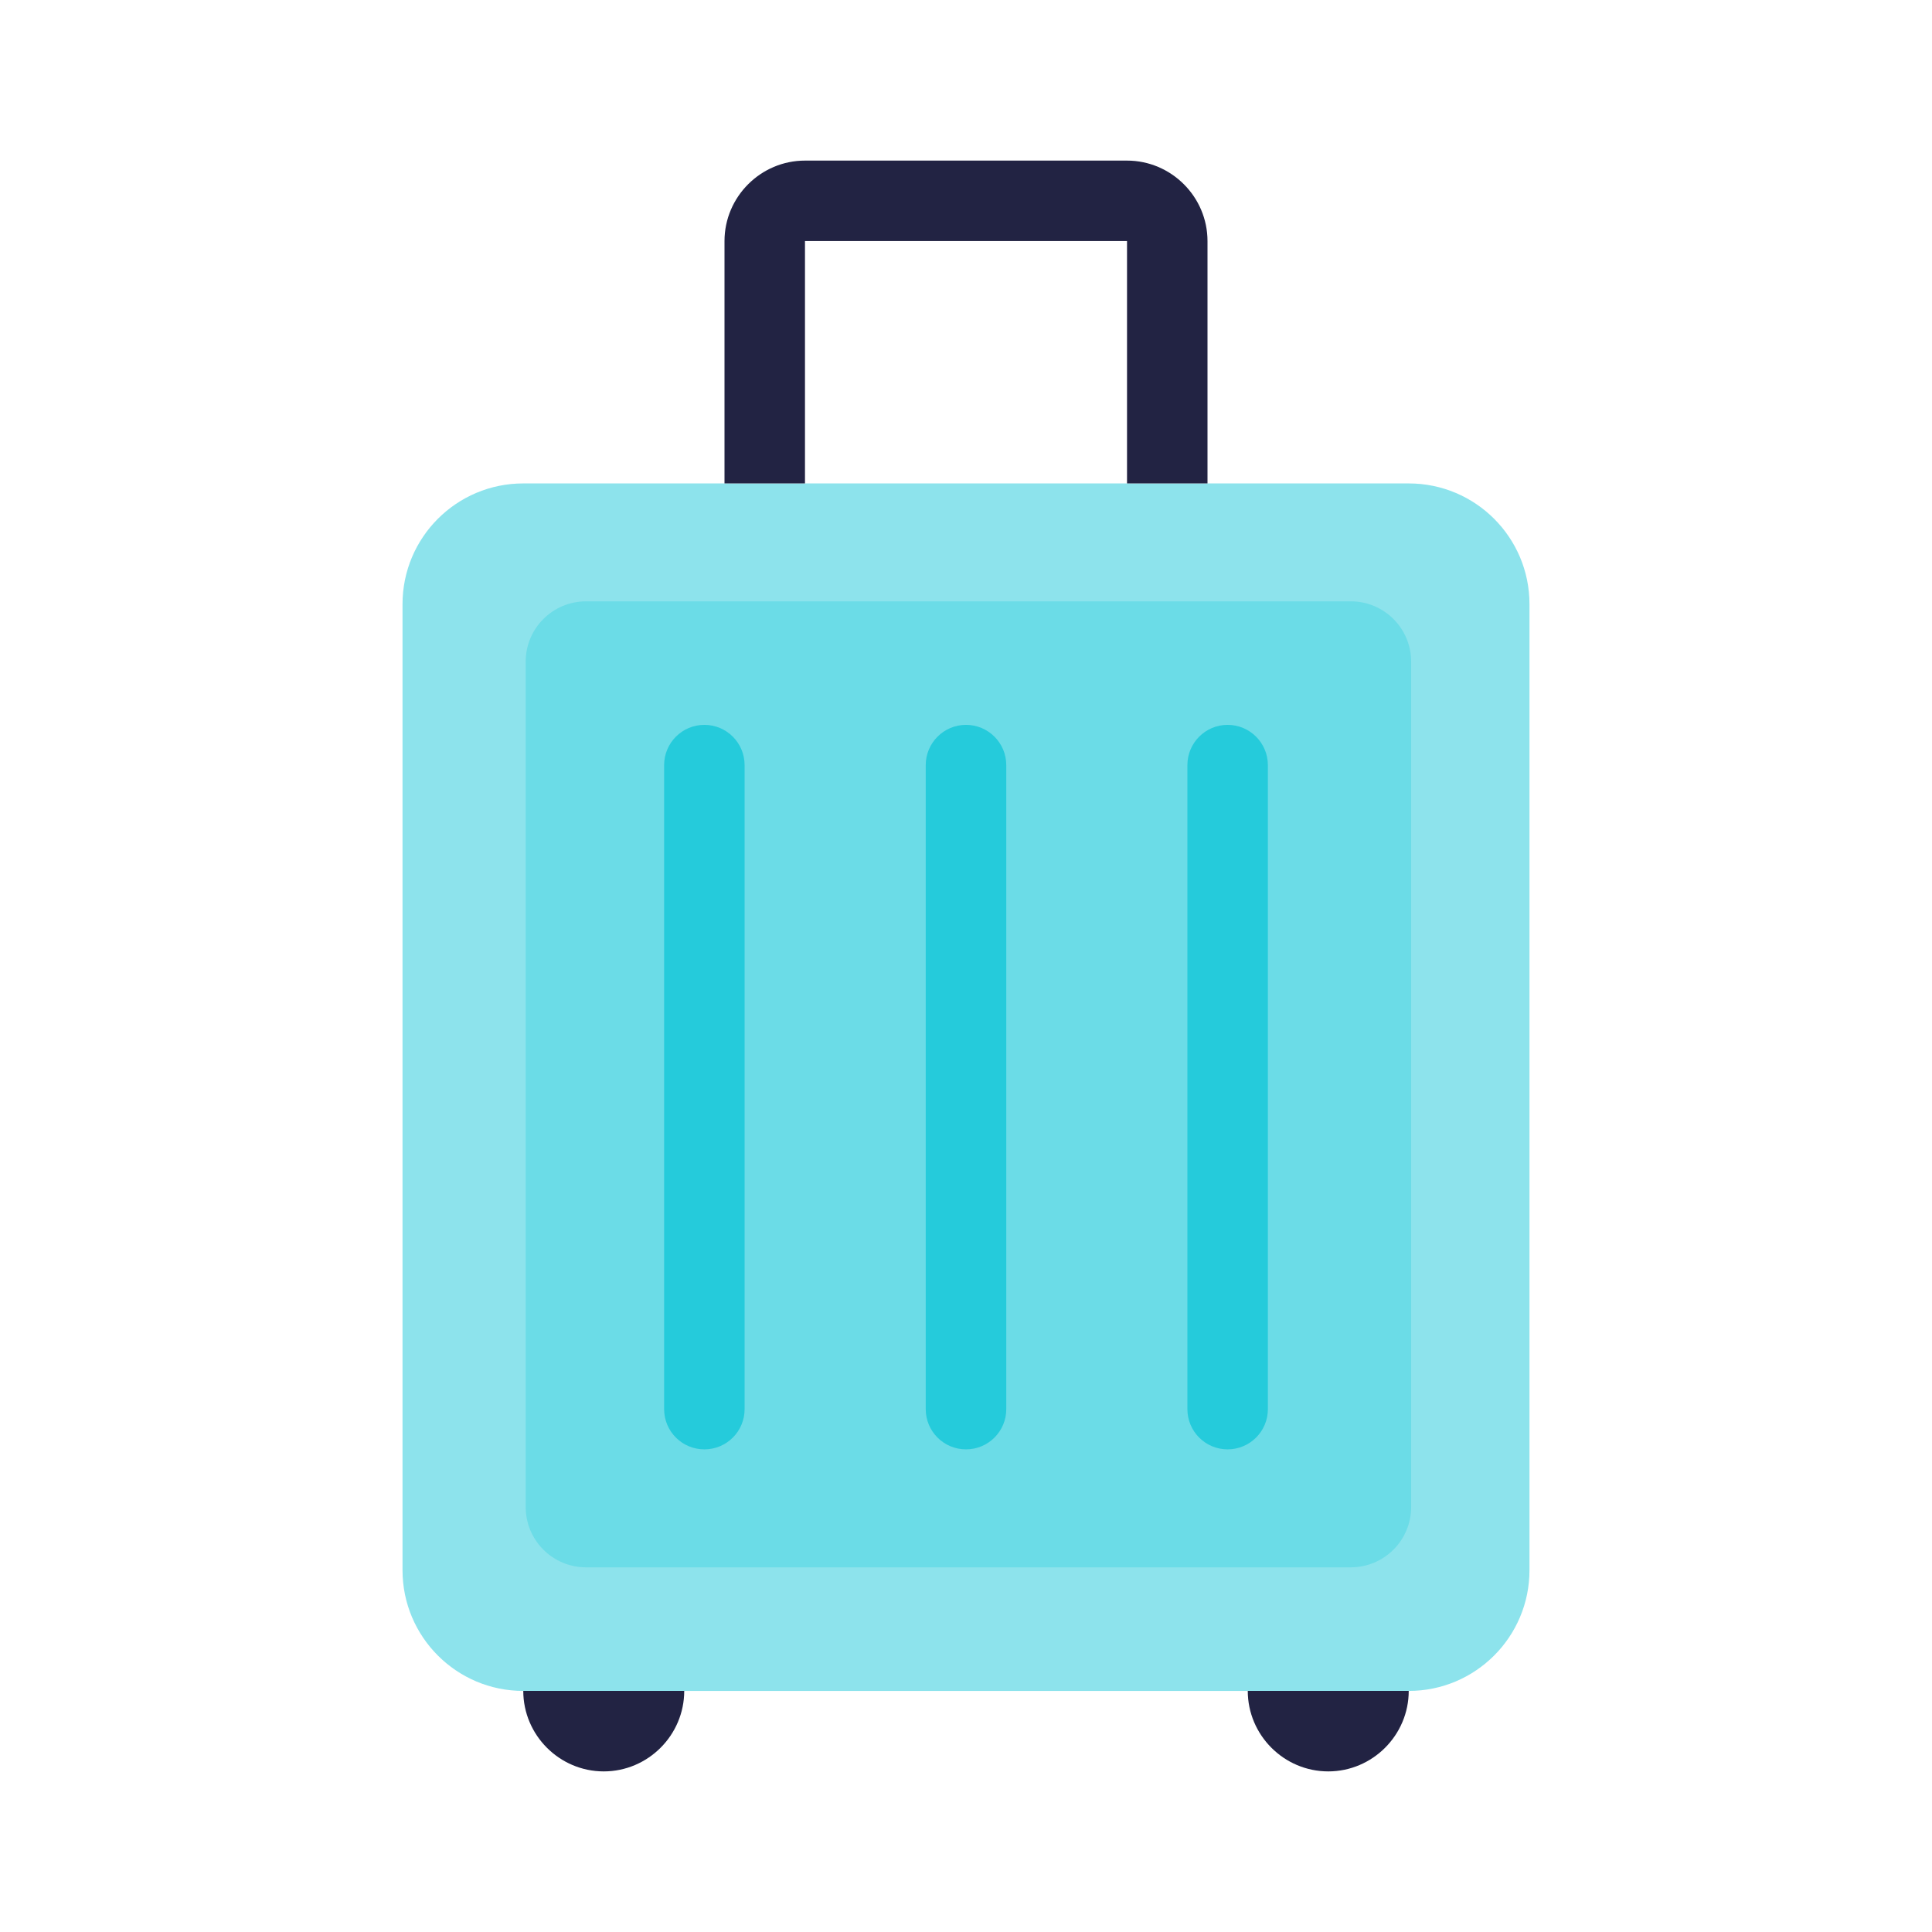 <svg width="32" height="32" viewBox="0 0 32 32" fill="none" xmlns="http://www.w3.org/2000/svg">
<path opacity="0.52" d="M23.333 8.007H8.667C7.562 8.007 6.667 8.902 6.667 10.007V26.007C6.667 27.111 7.562 28.007 8.667 28.007H23.333C24.438 28.007 25.333 27.111 25.333 26.007V10.007C25.333 8.902 24.438 8.007 23.333 8.007Z" fill="#25CBDB"/>
<path d="M10 29.34C10.733 29.34 11.333 28.74 11.333 28.006H8.667C8.667 28.74 9.267 29.34 10 29.34Z" fill="#222343"/>
<path d="M22 29.34C22.733 29.34 23.333 28.74 23.333 28.006H20.667C20.667 28.74 21.267 29.34 22 29.34Z" fill="#222343"/>
<path d="M12 8.007V3.993C12 3.26 12.6 2.66 13.333 2.66H18.667C19.4 2.66 20 3.26 20 3.993V8.007H18.667V3.993H13.333V8.007H12Z" fill="#222343"/>
<path opacity="0.32" d="M22.373 9.96H9.707C9.154 9.96 8.707 10.408 8.707 10.96V24.96C8.707 25.512 9.154 25.96 9.707 25.96H22.373C22.926 25.96 23.373 25.512 23.373 24.96V10.96C23.373 10.408 22.926 9.96 22.373 9.96Z" fill="#25CBDB"/>
<path d="M12.333 12.673C12.333 12.305 12.035 12.006 11.667 12.006C11.298 12.006 11 12.305 11 12.673V23.34C11 23.708 11.298 24.006 11.667 24.006C12.035 24.006 12.333 23.708 12.333 23.34V12.673Z" fill="#25CBDB"/>
<path d="M16.667 12.673C16.667 12.305 16.368 12.006 16 12.006C15.632 12.006 15.333 12.305 15.333 12.673V23.34C15.333 23.708 15.632 24.006 16 24.006C16.368 24.006 16.667 23.708 16.667 23.34V12.673Z" fill="#25CBDB"/>
<path d="M21 12.673C21 12.305 20.701 12.006 20.333 12.006C19.965 12.006 19.667 12.305 19.667 12.673V23.34C19.667 23.708 19.965 24.006 20.333 24.006C20.701 24.006 21 23.708 21 23.34V12.673Z" fill="#25CBDB"/>
</svg>
